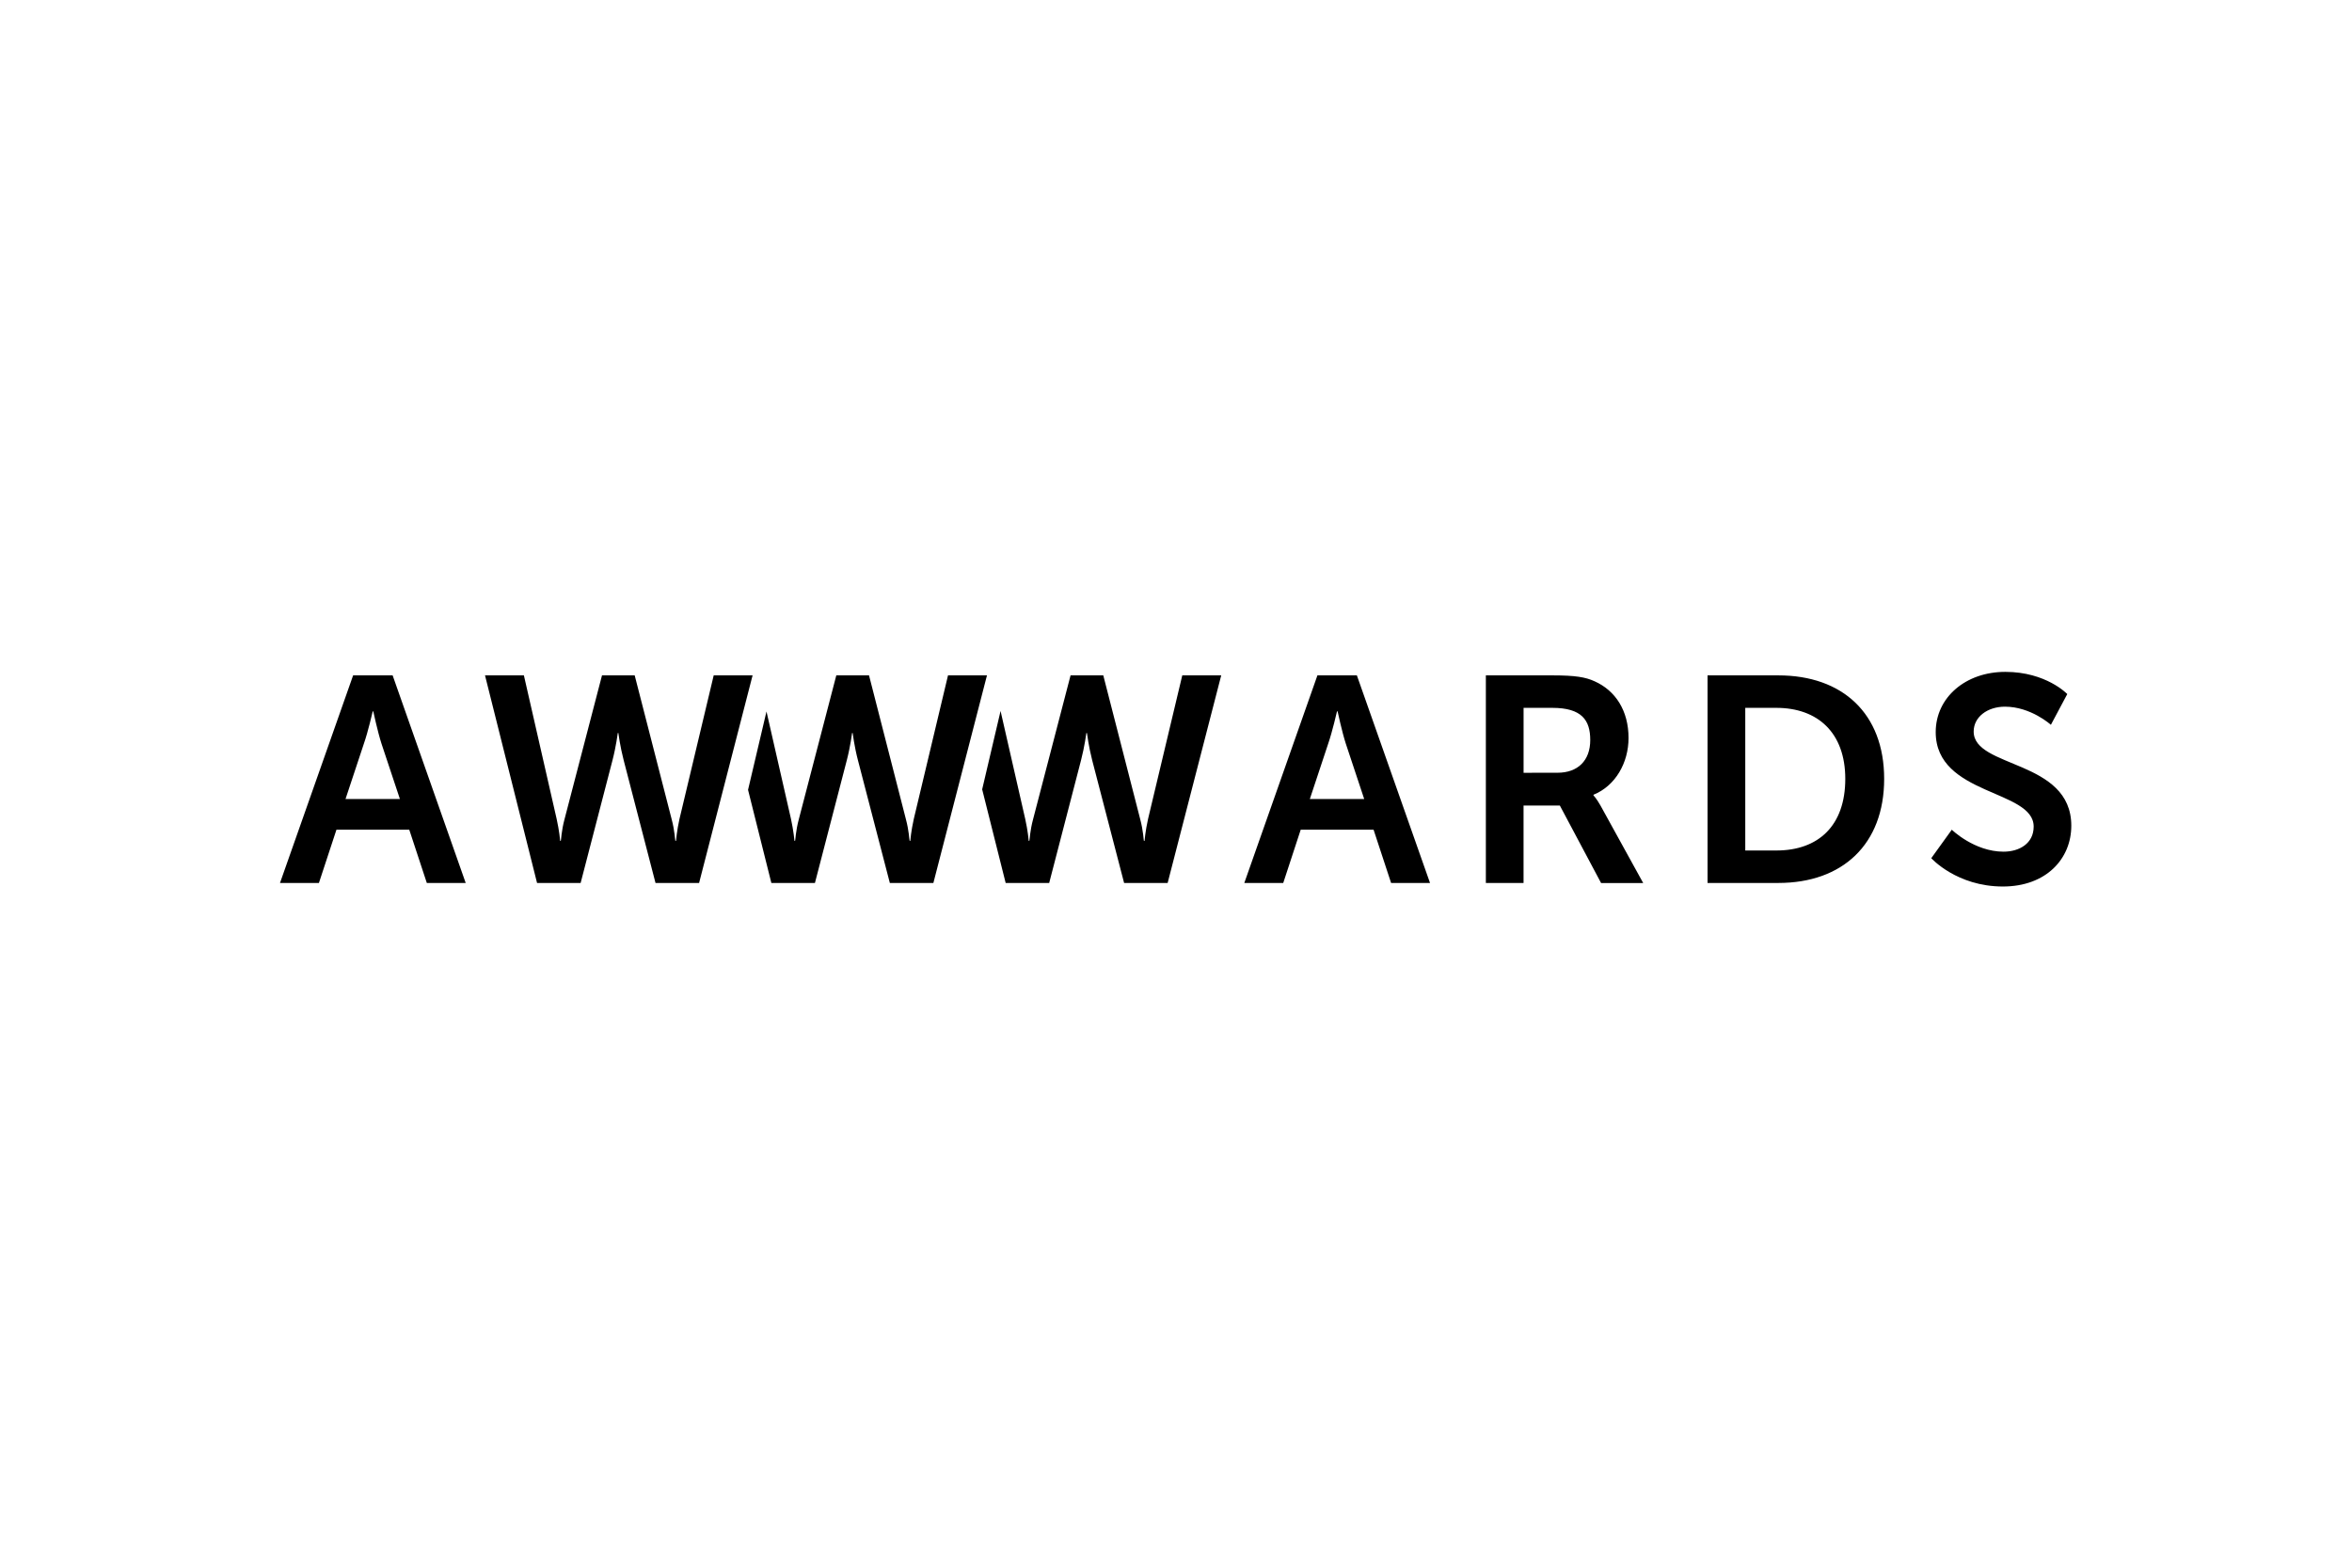<?xml version="1.0" encoding="UTF-8" standalone="no"?>
<svg width="168px" height="112px" viewBox="0 0 168 112" version="1.1" xmlns="http://www.w3.org/2000/svg" xmlns:xlink="http://www.w3.org/1999/xlink">
    <!-- Generator: Sketch 40.3 (33839) - http://www.bohemiancoding.com/sketch -->
    <title>IMG/Award Logo 3x2/awwwards</title>
    <desc>Created with Sketch.</desc>
    <defs></defs>
    <g id="Logos" stroke="none" stroke-width="1" fill="none" fill-rule="evenodd">
        <g id="IMG/Award-Logo-3x2/awwwards" fill="#000000">
            <path d="M98.113,59.277 L92.908,59.277 L91.66,63.081 L88.879,63.081 L94.102,48.249 L96.919,48.249 L102.144,63.081 L99.364,63.081 L98.113,59.277 Z M95.5,50.819 C95.5,50.819 95.165,52.283 94.875,53.118 L93.56,57.084 L97.443,57.084 L96.126,53.118 C95.854,52.28 95.542,50.819 95.542,50.819 L95.5,50.819 Z M106.133,48.251 L110.916,48.251 C112.526,48.251 113.256,48.377 113.9,48.673 C115.387,49.338 116.324,50.762 116.324,52.723 C116.324,54.5 115.385,56.146 113.819,56.78 L113.819,56.822 C113.819,56.822 114.026,57.029 114.322,57.552 L117.372,63.087 L114.364,63.087 L111.419,57.552 L108.825,57.552 L108.825,63.084 L106.133,63.084 L106.133,48.251 Z M111.251,55.207 C112.691,55.207 113.589,54.351 113.589,52.869 C113.589,51.448 112.984,50.571 110.875,50.571 L108.827,50.571 L108.827,55.21 L111.251,55.207 Z M121.968,48.251 L127.026,48.251 C131.599,48.251 134.583,50.969 134.583,55.644 C134.583,60.328 131.599,63.081 127.026,63.081 L121.968,63.081 L121.968,48.251 Z M126.879,60.762 C129.888,60.762 131.806,58.989 131.806,55.644 C131.806,52.348 129.84,50.571 126.879,50.571 L124.662,50.571 L124.662,60.762 L126.879,60.762 Z M139.414,59.277 C139.414,59.277 141.021,60.846 143.11,60.846 C144.238,60.846 145.262,60.262 145.262,59.052 C145.262,56.395 138.265,56.853 138.265,52.304 C138.265,49.835 140.395,48 143.236,48 C146.16,48 147.662,49.586 147.662,49.586 L146.492,51.783 C146.492,51.783 145.068,50.487 143.21,50.487 C141.961,50.487 140.977,51.22 140.977,52.264 C140.977,54.898 147.95,54.249 147.95,58.992 C147.95,61.354 146.154,63.335 143.063,63.335 C139.764,63.335 137.948,61.311 137.948,61.311 L139.414,59.277 Z M67.715,48.251 L65.27,58.513 C65.081,59.348 65.018,60.076 65.018,60.076 L64.976,60.076 C64.955,60.076 64.935,59.367 64.704,58.513 L62.073,48.251 L59.736,48.251 L57.063,58.513 C56.83,59.364 56.812,60.076 56.79,60.076 L56.749,60.076 C56.749,60.076 56.683,59.346 56.5,58.513 L54.749,50.83 L53.432,56.429 L55.097,63.081 L58.21,63.081 L60.487,54.309 C60.738,53.348 60.864,52.367 60.864,52.367 L60.903,52.367 C60.903,52.367 61.029,53.348 61.28,54.309 L63.56,63.081 L66.67,63.081 L70.498,48.249 L67.715,48.251 Z M84.448,48.251 L82.003,58.513 C81.814,59.348 81.752,60.076 81.752,60.076 L81.707,60.076 C81.689,60.076 81.67,59.367 81.44,58.513 L78.806,48.251 L76.469,48.251 L73.796,58.513 C73.563,59.364 73.544,60.076 73.523,60.076 L73.482,60.076 C73.482,60.076 73.419,59.346 73.231,58.513 L71.469,50.793 L70.155,56.395 L71.833,63.081 L74.942,63.081 L77.217,54.312 C77.469,53.348 77.597,52.369 77.597,52.369 L77.639,52.369 C77.639,52.369 77.764,53.348 78.013,54.312 L80.293,63.081 L83.403,63.081 L87.23,48.251 L84.448,48.251 Z M29.233,59.277 L24.032,59.277 L22.78,63.081 L20,63.081 L25.223,48.251 L28.045,48.251 L33.264,63.081 L30.487,63.081 L29.233,59.277 Z M26.623,50.819 C26.623,50.819 26.288,52.283 25.995,53.118 L24.68,57.084 L28.565,57.084 L27.246,53.118 C26.976,52.283 26.662,50.819 26.662,50.819 L26.623,50.819 Z M47.971,58.511 C48.202,59.364 48.222,60.076 48.241,60.076 L48.285,60.076 C48.285,60.076 48.348,59.343 48.534,58.511 L50.979,48.249 L53.756,48.249 L49.935,63.081 L46.822,63.081 L44.547,54.309 C44.296,53.348 44.167,52.367 44.167,52.367 L44.128,52.367 C44.128,52.367 44.002,53.348 43.751,54.309 L41.474,63.081 L38.361,63.081 L34.644,48.251 L37.421,48.251 L39.762,58.513 C39.951,59.348 40.013,60.076 40.013,60.076 L40.055,60.076 C40.079,60.076 40.094,59.367 40.327,58.513 L43,48.251 L45.335,48.251 L47.971,58.511 Z" id="path"></path>
        </g>
    </g>
</svg>